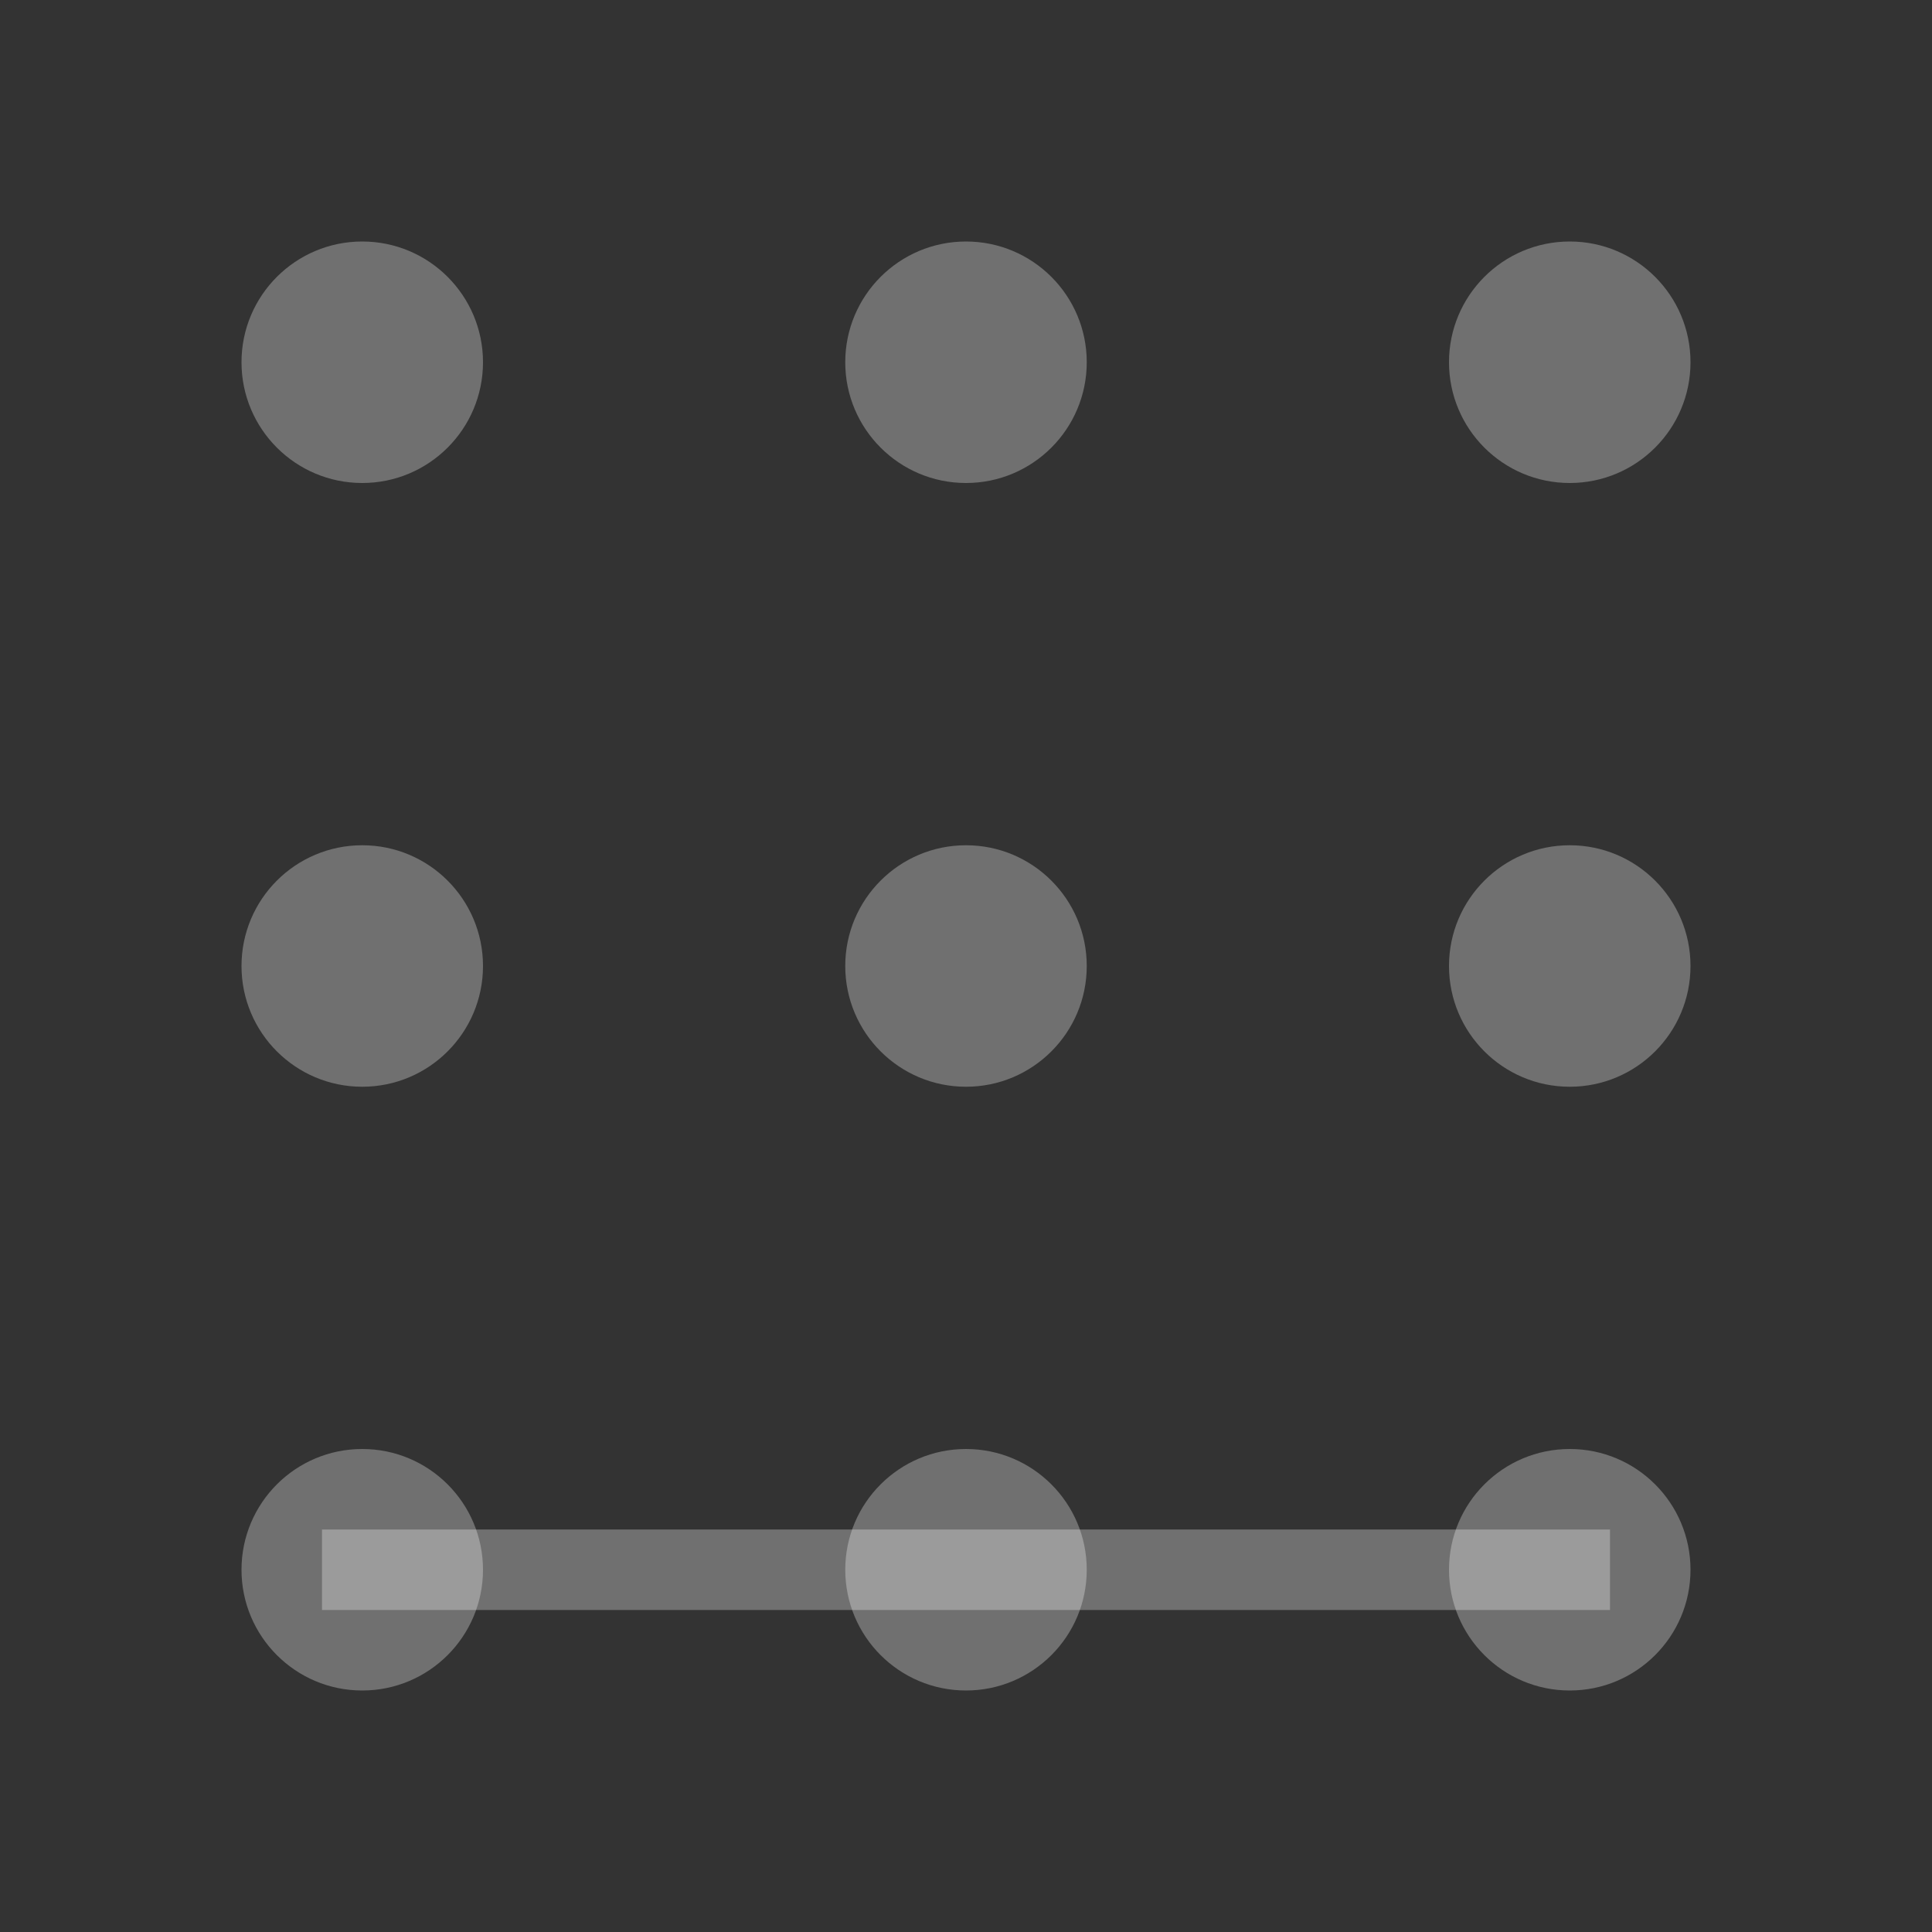 <svg xmlns="http://www.w3.org/2000/svg" width="24" height="24" viewBox="0 0 24 24">
    <rect x="0" y="0" width="24" height="24" fill="#333333" stroke="none"/>
    <g fill="none" fill-rule="evenodd">
        <g>
            <g>
                <g>
                    <g transform="translate(-280 -81) translate(8 72) translate(232 4) translate(40 5)">
                        <g transform="translate(3 3)">
                            <circle cx="1.5" cy="1.5" r="1.5" fill="#FFF" fill-opacity=".3"/>
                            <circle cx="9" cy="1.5" r="1.5" fill="#FFF" fill-opacity=".3"/>
                            <circle cx="16.5" cy="1.5" r="1.5" fill="#FFF" fill-opacity=".3"/>
                            <circle cx="1.5" cy="9" r="1.5" fill="#FFF" fill-opacity=".3"/>
                            <circle cx="9" cy="9" r="1.5" fill="#FFF" fill-opacity=".3"/>
                            <circle cx="16.5" cy="9" r="1.5" fill="#FFF" fill-opacity=".3"/>
                            <circle cx="1.5" cy="16.5" r="1.5" fill="#FFF" fill-opacity=".3"/>
                            <circle cx="9" cy="16.5" r="1.5" fill="#FFF" fill-opacity=".3"/>
                            <circle cx="16.5" cy="16.5" r="1.5" fill="#FFF" fill-opacity=".3"/>
                            <path stroke="#FFF" stroke-opacity=".3" stroke-linecap="square" d="M1.5 16.5L16.5 16.5"/>
                        </g>
                    </g>
                </g>
            </g>
        </g>
    </g>
</svg>
